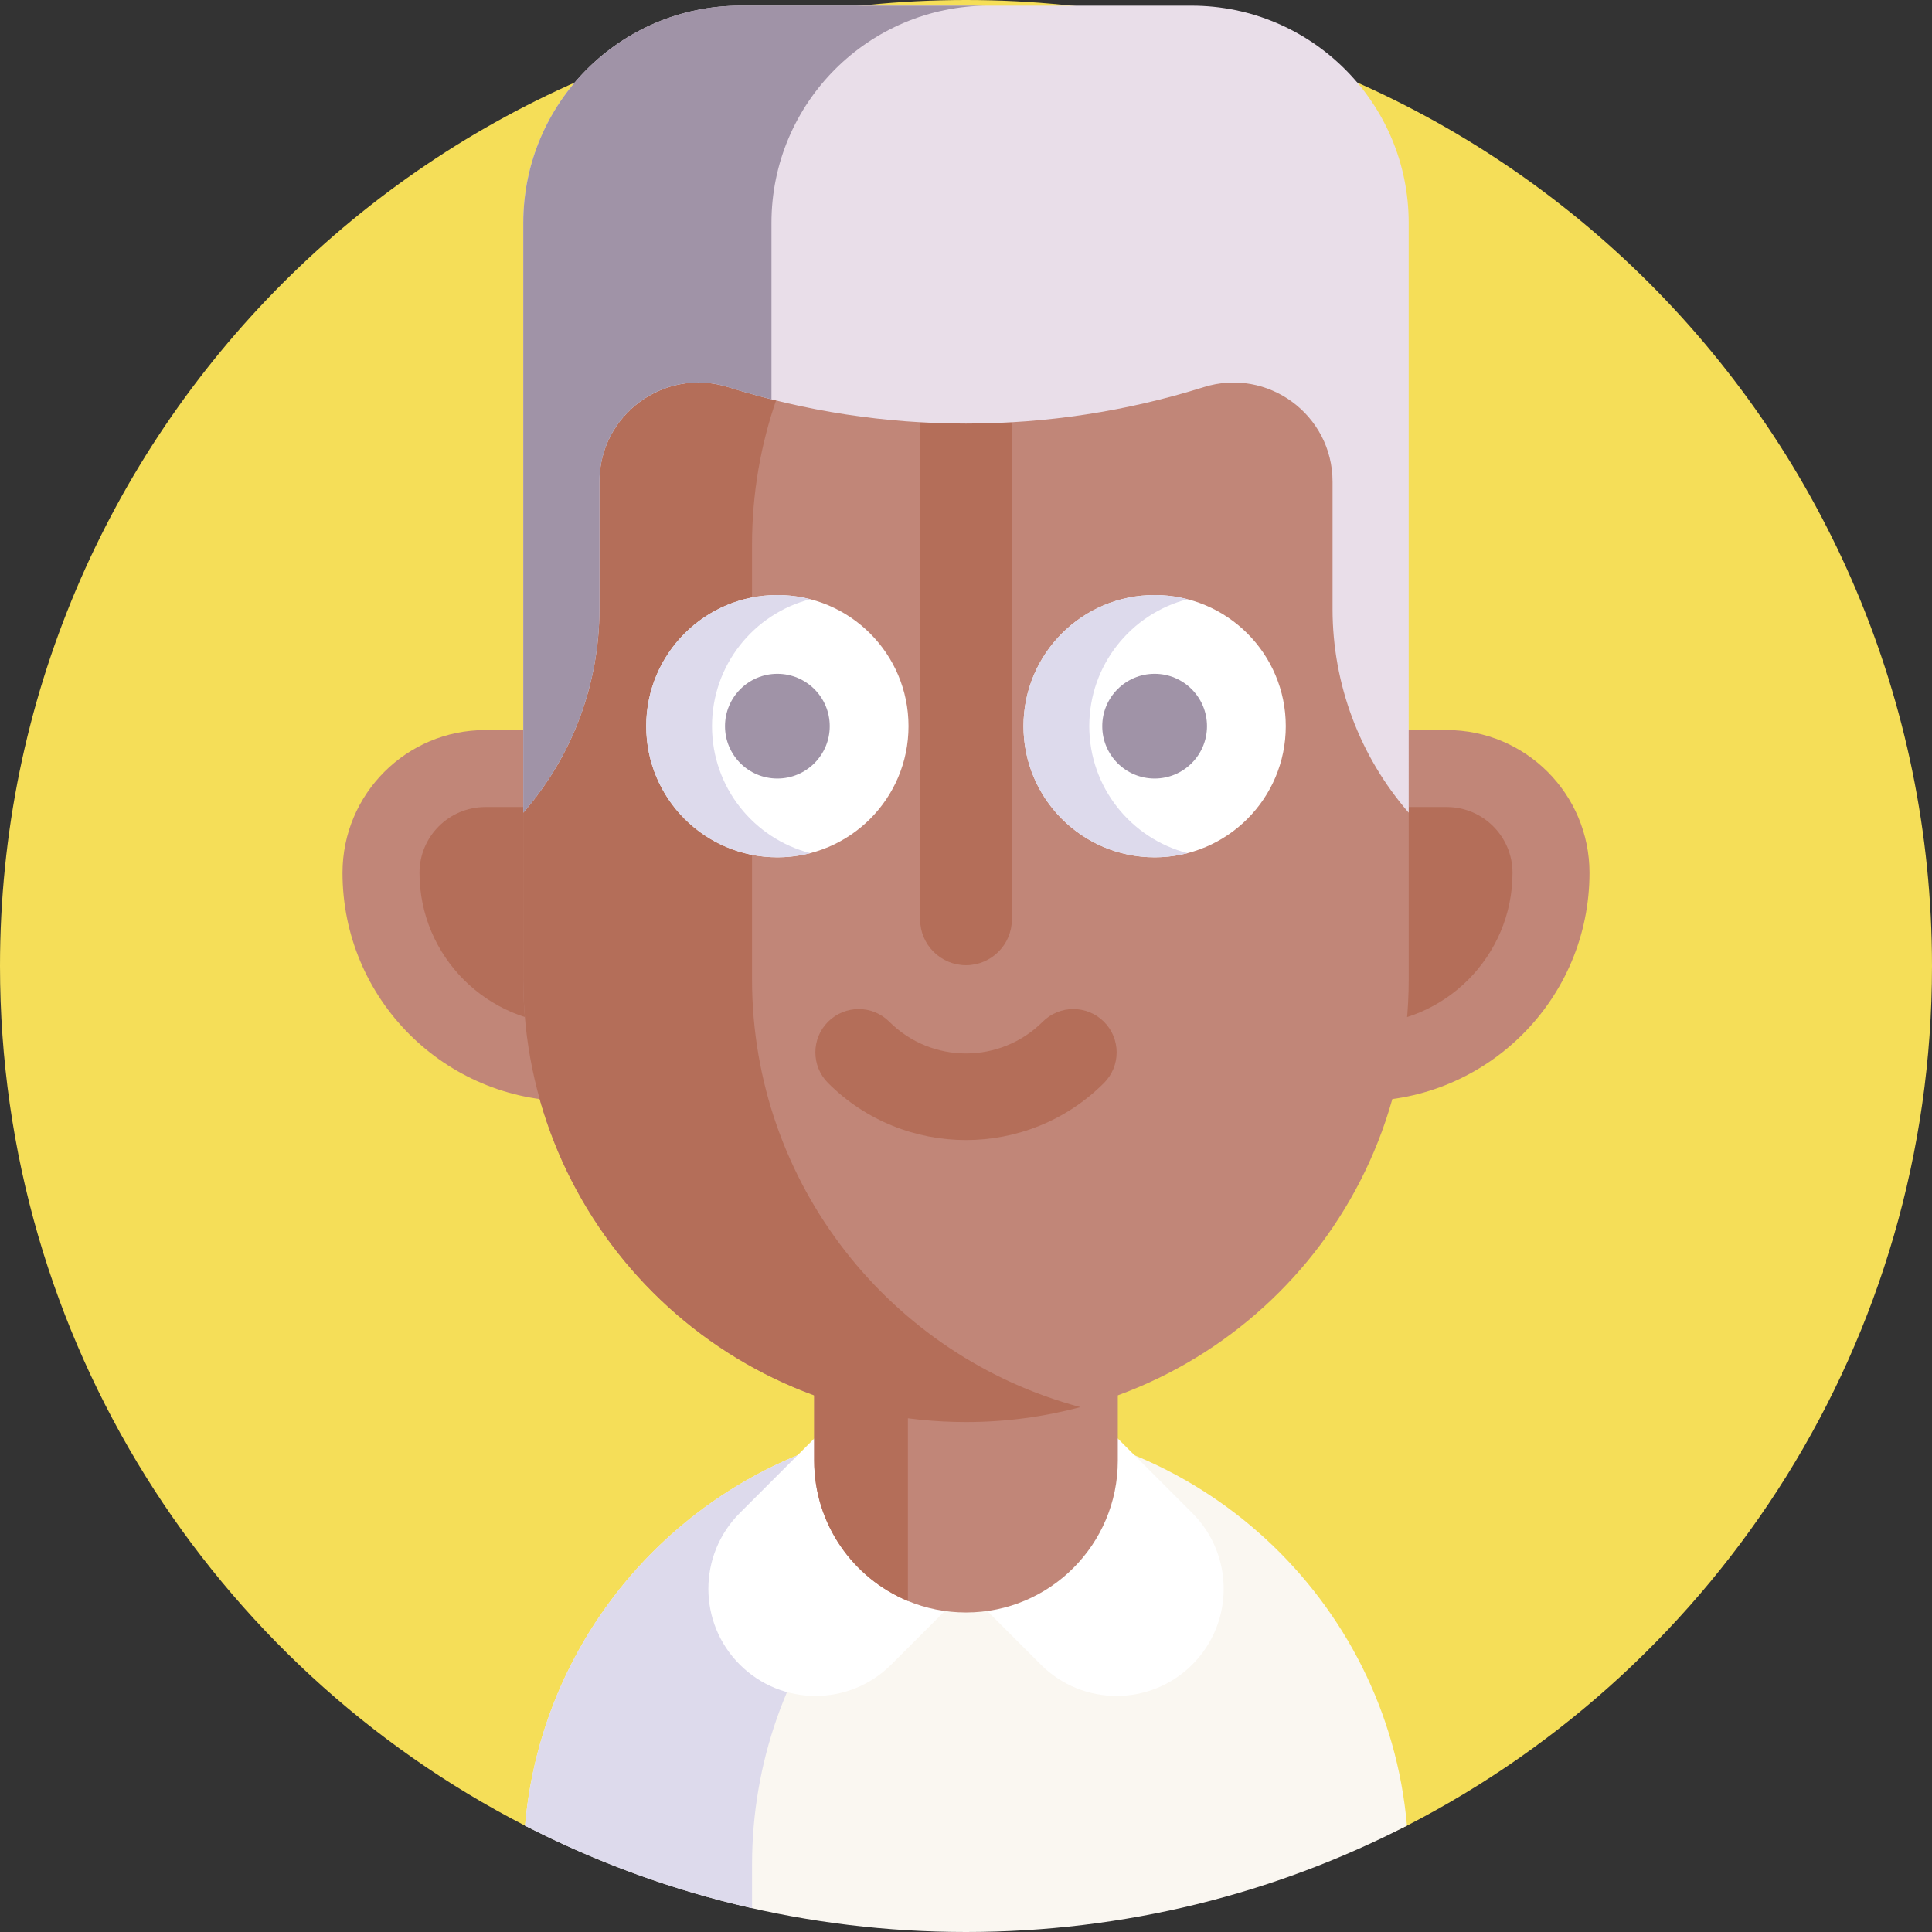 <svg id="Capa_1" enable-background="new 0 0 512 512" height="300" viewBox="0 0 512 512" width="300" xmlns="http://www.w3.org/2000/svg" version="1.1" xmlns:xlink="http://www.w3.org/1999/xlink" xmlns:svgjs="http://svgjs.dev/svgjs"><rect x="0" y="0" width="512" height="512" fill="#333333" stroke="none"/><g transform="matrix(1,0,0,1,0,0)"><g><path d="m512 256c0 99.28-56.52 185.36-139.14 227.82-35.03 18.01-214.9 9.67-233.72 0-82.62-42.46-139.14-128.54-139.14-227.82 0-141.38 114.62-256 256-256s256 114.62 256 256z" fill="#f5de58ff" data-original-color="#f5de58ff" stroke="none"/><g><path d="m372.86 483.82c-35.03 18.01-74.76 28.18-116.86 28.18s-81.83-10.17-116.86-28.18c5.23-59.94 55.55-106.96 116.86-106.96s111.63 47.02 116.86 106.96z" fill="#faf7f1ff" data-original-color="#faf7f1ff" stroke="none"/><path d="m286.32 380.82c-50.11 13.36-87.02 59.06-87.02 113.36v11.51c-21.17-4.78-41.34-12.2-60.16-21.87 5.23-59.94 55.55-106.96 116.86-106.96 10.49 0 20.65 1.38 30.32 3.96z" fill="#dddaecff" data-original-color="#dddaecff" stroke="none"/><path d="m296.158 381.16-40.152-40.152-59.967 59.967c-11.088 11.088-11.088 29.064 0 40.152 11.088 11.088 29.064 11.088 40.152 0z" fill="#ffffffff" data-original-color="#ffffffff" stroke="none"/><path d="m256.006 341.008-40.152 40.152 59.967 59.967c11.088 11.088 29.064 11.088 40.152 0 11.088-11.088 11.088-29.064 0-40.152z" fill="#ffffffff" data-original-color="#ffffffff" stroke="none"/><path d="m296.232 314.972v72.111c0 22.218-18.024 40.242-40.226 40.242-5.459 0-10.659-1.083-15.401-3.05-14.578-6.054-24.84-20.418-24.84-37.192v-72.111z" fill="#c18678ff" data-original-color="#c18678ff" stroke="none"/><path d="m360.719 291.824h-209.438c-33.42 0-60.513-27.093-60.513-60.513 0-20.899 16.942-37.841 37.841-37.841h254.782c20.899 0 37.841 16.942 37.841 37.841 0 33.42-27.093 60.513-60.513 60.513z" fill="#c18678ff" data-original-color="#c18678ff" stroke="none"/><path d="m151.281 271.423c-22.118 0-40.112-17.994-40.112-40.113 0-9.617 7.824-17.44 17.44-17.44h254.783c9.617 0 17.44 7.824 17.44 17.44 0 22.118-17.994 40.113-40.112 40.113z" fill="#b46e59ff" data-original-color="#b46e59ff" stroke="none"/><path d="m256 27.011c-64.796 0-117.324 122.063-117.324 186.859v45.665c0 64.796 52.528 117.324 117.324 117.324 64.796 0 117.324-52.528 117.324-117.324v-45.665c0-16.106-3.246-89.65-9.118-110.079-17.754-61.756-59.516-76.78-108.206-76.78z" fill="#c18678ff" data-original-color="#c18678ff" stroke="none"/><path d="m286.315 372.901c-9.67 2.581-19.829 3.958-30.315 3.958-64.803 0-117.324-52.521-117.324-117.324v-45.665c0-32.396 9.445-110.14 30.675-148.756s54.248-38.103 86.649-38.103c10.486 0 20.645 1.377 30.315 3.958-50.104 13.362-87.019 59.06-87.019 113.366v115.2c0 54.317 36.915 100.014 87.019 113.366z" fill="#b46e59ff" data-original-color="#b46e59ff" stroke="none"/><g><circle cx="206.011" cy="192.445" fill="#ffffffff" r="34.754" data-original-color="#ffffffff" stroke="none"/><path d="m214.734 226.092c-2.797.72-5.71 1.103-8.728 1.103-19.197 0-34.75-15.553-34.75-34.75s15.553-34.75 34.75-34.75c3.018 0 5.931.383 8.728 1.103-14.984 3.865-26.045 17.456-26.045 33.647s11.061 29.782 26.045 33.647z" fill="#dddaecff" data-original-color="#dddaecff" stroke="none"/><circle cx="305.989" cy="192.445" fill="#ffffffff" r="34.754" data-original-color="#ffffffff" stroke="none"/><path d="m314.713 226.092c-2.797.72-5.71 1.103-8.728 1.103-19.197 0-34.75-15.553-34.75-34.75s15.553-34.75 34.75-34.75c3.018 0 5.931.383 8.728 1.103-14.984 3.865-26.045 17.456-26.045 33.647s11.061 29.782 26.045 33.647z" fill="#dddaecff" data-original-color="#dddaecff" stroke="none"/></g><path d="m256 255.79c-6.717 0-12.162-5.445-12.162-12.162v-171.272h24.324v171.272c0 6.717-5.445 12.162-12.162 12.162z" fill="#b46e59ff" data-original-color="#b46e59ff" stroke="none"/><g fill="#544f57"><circle cx="206.011" cy="192.445" r="13.877" fill="#a093a7ff" data-original-color="#544f57ff" stroke="none"/><circle cx="305.989" cy="192.445" r="13.877" fill="#a093a7ff" data-original-color="#544f57ff" stroke="none"/></g><path d="m292.559 287.009c-20.159 20.158-52.959 20.158-73.117 0-4.484-4.484-4.484-11.755 0-16.238 4.484-4.484 11.754-4.484 16.238 0 11.205 11.205 29.436 11.204 40.64 0 4.484-4.484 11.754-4.484 16.238 0 4.485 4.484 4.484 11.754.001 16.238z" fill="#b46e59ff" data-original-color="#b46e59ff" stroke="none"/><path d="m240.603 361.538v62.732c-14.575-6.048-24.833-20.418-24.833-37.179v-44.84z" fill="#b46e59ff" data-original-color="#b46e59ff" stroke="none"/><path d="m373.32 215.37c-13.013-14.966-20.18-34.13-20.18-53.962v-33.751c0-17.735-17.213-30.373-34.134-25.061-41.018 12.876-84.997 12.876-126.016 0-16.921-5.312-34.134 7.326-34.134 25.061v33.751c0 19.832-7.167 38.997-20.18 53.962v-48.485-107.82c0-31.792 25.773-57.565 57.565-57.565h119.514c31.792 0 57.565 25.773 57.565 57.565z" fill="#e9dee9ff" data-original-color="#665e66ff" stroke="none"/><path d="m262.016 1.495c-31.8 0-57.57 25.77-57.57 57.57v46.77c-3.84-.97-7.66-2.05-11.46-3.24-2.66-.83-5.32-1.23-7.92-1.23-13.98 0-26.21 11.33-26.21 26.29v33.75c0 19.83-7.17 38.99-20.18 53.96v-156.3c0-31.8 25.77-57.57 57.57-57.57h65.77z" fill="#a093a7ff" data-original-color="#544f57ff" stroke="none"/></g></g></g></svg>